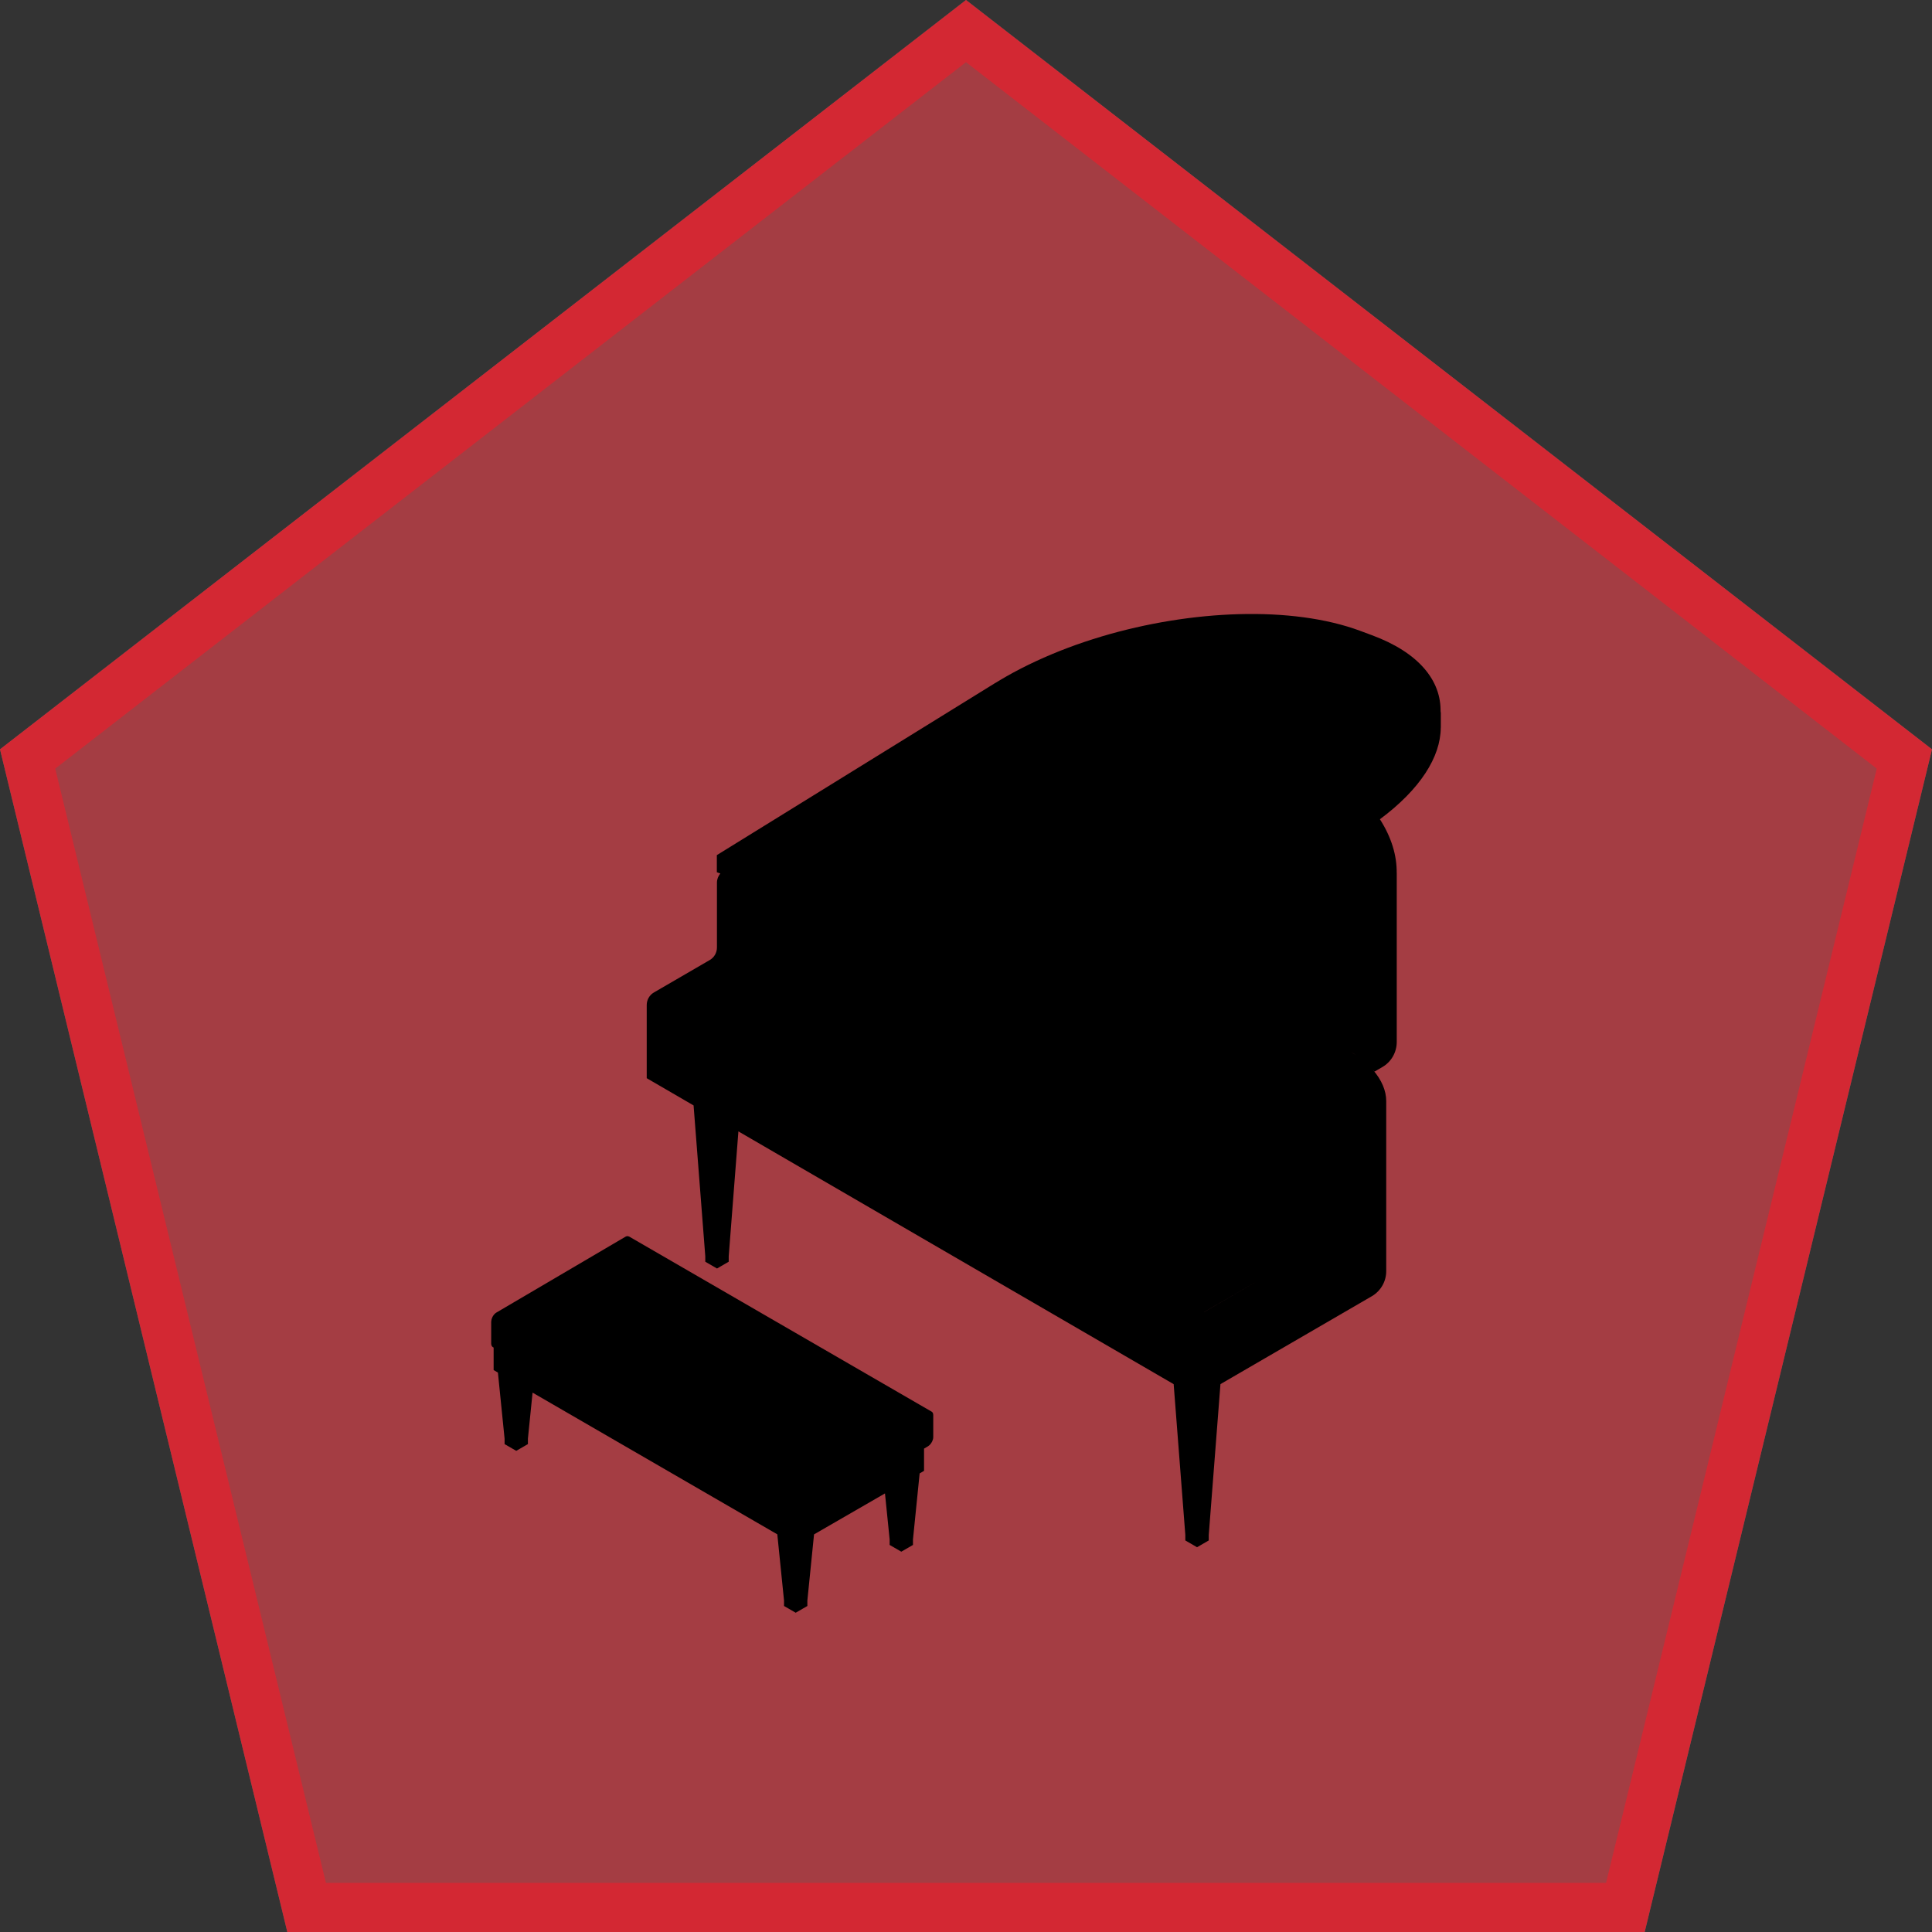 <svg width="236" height="236" viewBox="0 0 236 236" fill="none" xmlns="http://www.w3.org/2000/svg">
<rect x="0" y="0" width="236" height="236" fill="#333333" stroke="none"/>
<path d="M200.902 236L236 91.531L118 5.15794e-06L-6.31493e-06 91.531L35.098 236L200.902 236Z" fill="white" fill-opacity="0.2"/>
<path d="M37.456 233L198.543 233L232.626 92.711L118 3.797L3.374 92.711L37.456 233Z" fill="#D32833" fill-opacity="0.6" stroke="#D32833" stroke-width="6"/>
<path d="M175.967 87.018C176.087 83.144 173.312 79.704 167.562 77.583L166.138 77.054C157.84 73.983 145.556 74.471 134.557 77.75C134.537 77.75 134.517 77.763 134.497 77.77C133.12 78.185 131.769 78.633 130.445 79.135C127.783 80.139 125.241 81.31 122.905 82.642C122.899 82.642 122.892 82.648 122.885 82.655C122.453 82.903 122.033 83.15 121.614 83.411C121.614 83.411 121.608 83.411 121.601 83.411L111.267 89.802L87.564 104.457V106.545L87.99 106.698C87.737 107.013 87.577 107.394 87.577 107.816L87.577 115.739C87.577 116.375 87.245 116.957 86.699 117.271L79.878 121.233C79.333 121.547 79 122.136 79 122.765L79 131.705L84.723 135.031L86.153 153.454C86.153 153.494 86.153 154.123 86.153 154.123L87.584 154.952L89.015 154.123V153.454L90.199 138.203L94.957 140.967L112.618 151.225L143.367 169.079L144.791 187.501C144.791 187.541 144.791 188.17 144.791 188.17L146.222 189L147.653 188.17V187.501L149.083 169.072L146.229 170.732L167.569 158.339C168.66 157.703 169.332 156.538 169.332 155.274L169.332 134.523C169.332 134.523 169.332 134.509 169.332 134.503C169.332 133.231 168.773 131.913 167.702 130.682C167.769 130.755 167.842 130.829 167.902 130.902L168.853 130.347C169.945 129.718 170.617 128.547 170.617 127.282L170.617 106.511C170.617 106.558 170.617 106.605 170.61 106.652C170.61 106.672 170.61 106.685 170.61 106.698C170.65 104.504 169.958 102.255 168.56 100.074C173.478 96.42 175.973 92.465 175.993 88.898H176V86.77C176 86.851 175.993 86.931 175.987 87.011L175.967 87.018ZM175.94 87.48C175.933 87.587 175.914 87.687 175.9 87.794C175.914 87.687 175.927 87.587 175.94 87.48ZM175.834 88.263C175.814 88.37 175.787 88.477 175.767 88.584C175.794 88.477 175.814 88.37 175.834 88.263ZM175.647 89.052C175.621 89.159 175.581 89.266 175.548 89.374C175.581 89.266 175.614 89.159 175.647 89.052ZM175.388 89.855C175.348 89.962 175.308 90.07 175.261 90.17C175.301 90.063 175.348 89.956 175.388 89.855ZM174.636 91.475C174.576 91.575 174.516 91.682 174.456 91.783C174.516 91.675 174.576 91.575 174.636 91.475ZM165.047 128.5C165.253 128.627 165.466 128.754 165.653 128.888C165.46 128.754 165.253 128.627 165.047 128.5ZM166.558 129.577C166.431 129.477 166.298 129.377 166.165 129.27C166.298 129.37 166.431 129.47 166.558 129.577ZM168.714 112.386C168.78 112.286 168.84 112.192 168.906 112.092C168.84 112.192 168.78 112.293 168.714 112.386ZM147.094 160.259C146.941 160.346 146.808 160.466 146.688 160.594C146.808 160.466 146.941 160.353 147.094 160.259L153.914 156.304L147.094 160.266V160.259ZM166.997 129.972C167.11 130.079 167.23 130.186 167.336 130.3C167.23 130.193 167.11 130.079 166.997 129.972ZM170.543 107.481C170.543 107.414 170.557 107.348 170.563 107.281C170.563 107.348 170.55 107.414 170.543 107.481ZM169.785 110.439C169.811 110.379 169.838 110.325 169.858 110.265C169.831 110.325 169.805 110.379 169.785 110.439ZM170.437 108.251C170.45 108.177 170.464 108.104 170.477 108.023C170.464 108.097 170.45 108.171 170.437 108.251ZM167.549 98.695C167.549 98.695 167.576 98.675 167.589 98.668C167.576 98.675 167.562 98.688 167.549 98.695ZM168.194 98.247C168.341 98.14 168.474 98.033 168.62 97.932C168.481 98.039 168.341 98.146 168.194 98.247ZM169.246 97.457C169.372 97.357 169.492 97.256 169.612 97.156C169.485 97.256 169.372 97.357 169.246 97.457ZM171.116 95.851C171.222 95.751 171.315 95.657 171.415 95.557C171.315 95.657 171.216 95.751 171.116 95.851ZM171.934 95.041C172.027 94.941 172.121 94.847 172.207 94.747C172.114 94.847 172.027 94.941 171.934 95.041ZM172.926 93.931C172.846 94.031 172.759 94.131 172.673 94.225C172.759 94.125 172.839 94.024 172.926 93.931Z" fill="black"/>
<path d="M76.816 151.043C76.697 150.977 76.538 150.983 76.366 151.09L60.636 160.333C60.47 160.426 60.325 160.592 60.212 160.771C60.212 160.771 60.212 160.778 60.205 160.784C60.159 160.864 60.119 160.944 60.093 161.03C60.08 161.056 60.066 161.083 60.06 161.11C60.033 161.203 60.02 161.289 60.013 161.375C60.013 161.395 60 161.422 60 161.442V164.131C60 164.224 60.02 164.297 60.046 164.363C60.08 164.443 60.126 164.509 60.192 164.549L60.298 164.609V167.358L60.822 167.664L61.637 175.738V176.402L63.061 177.225L64.486 176.402V175.738L65.055 170.114L94.951 187.425L95.772 195.513C95.772 195.552 95.772 196.177 95.772 196.177L97.197 197L98.622 196.177V195.513L99.437 187.431L108.103 182.425L108.673 188.056V188.72L110.097 189.543L111.522 188.72V188.056L112.337 179.981L112.874 179.669V176.953L113.357 176.668C113.622 176.515 113.848 176.196 113.947 175.871C113.98 175.765 114 175.658 114 175.552V172.863C114 172.657 113.927 172.511 113.814 172.444L76.829 151.036L76.816 151.043Z" fill="black"/>
</svg>
